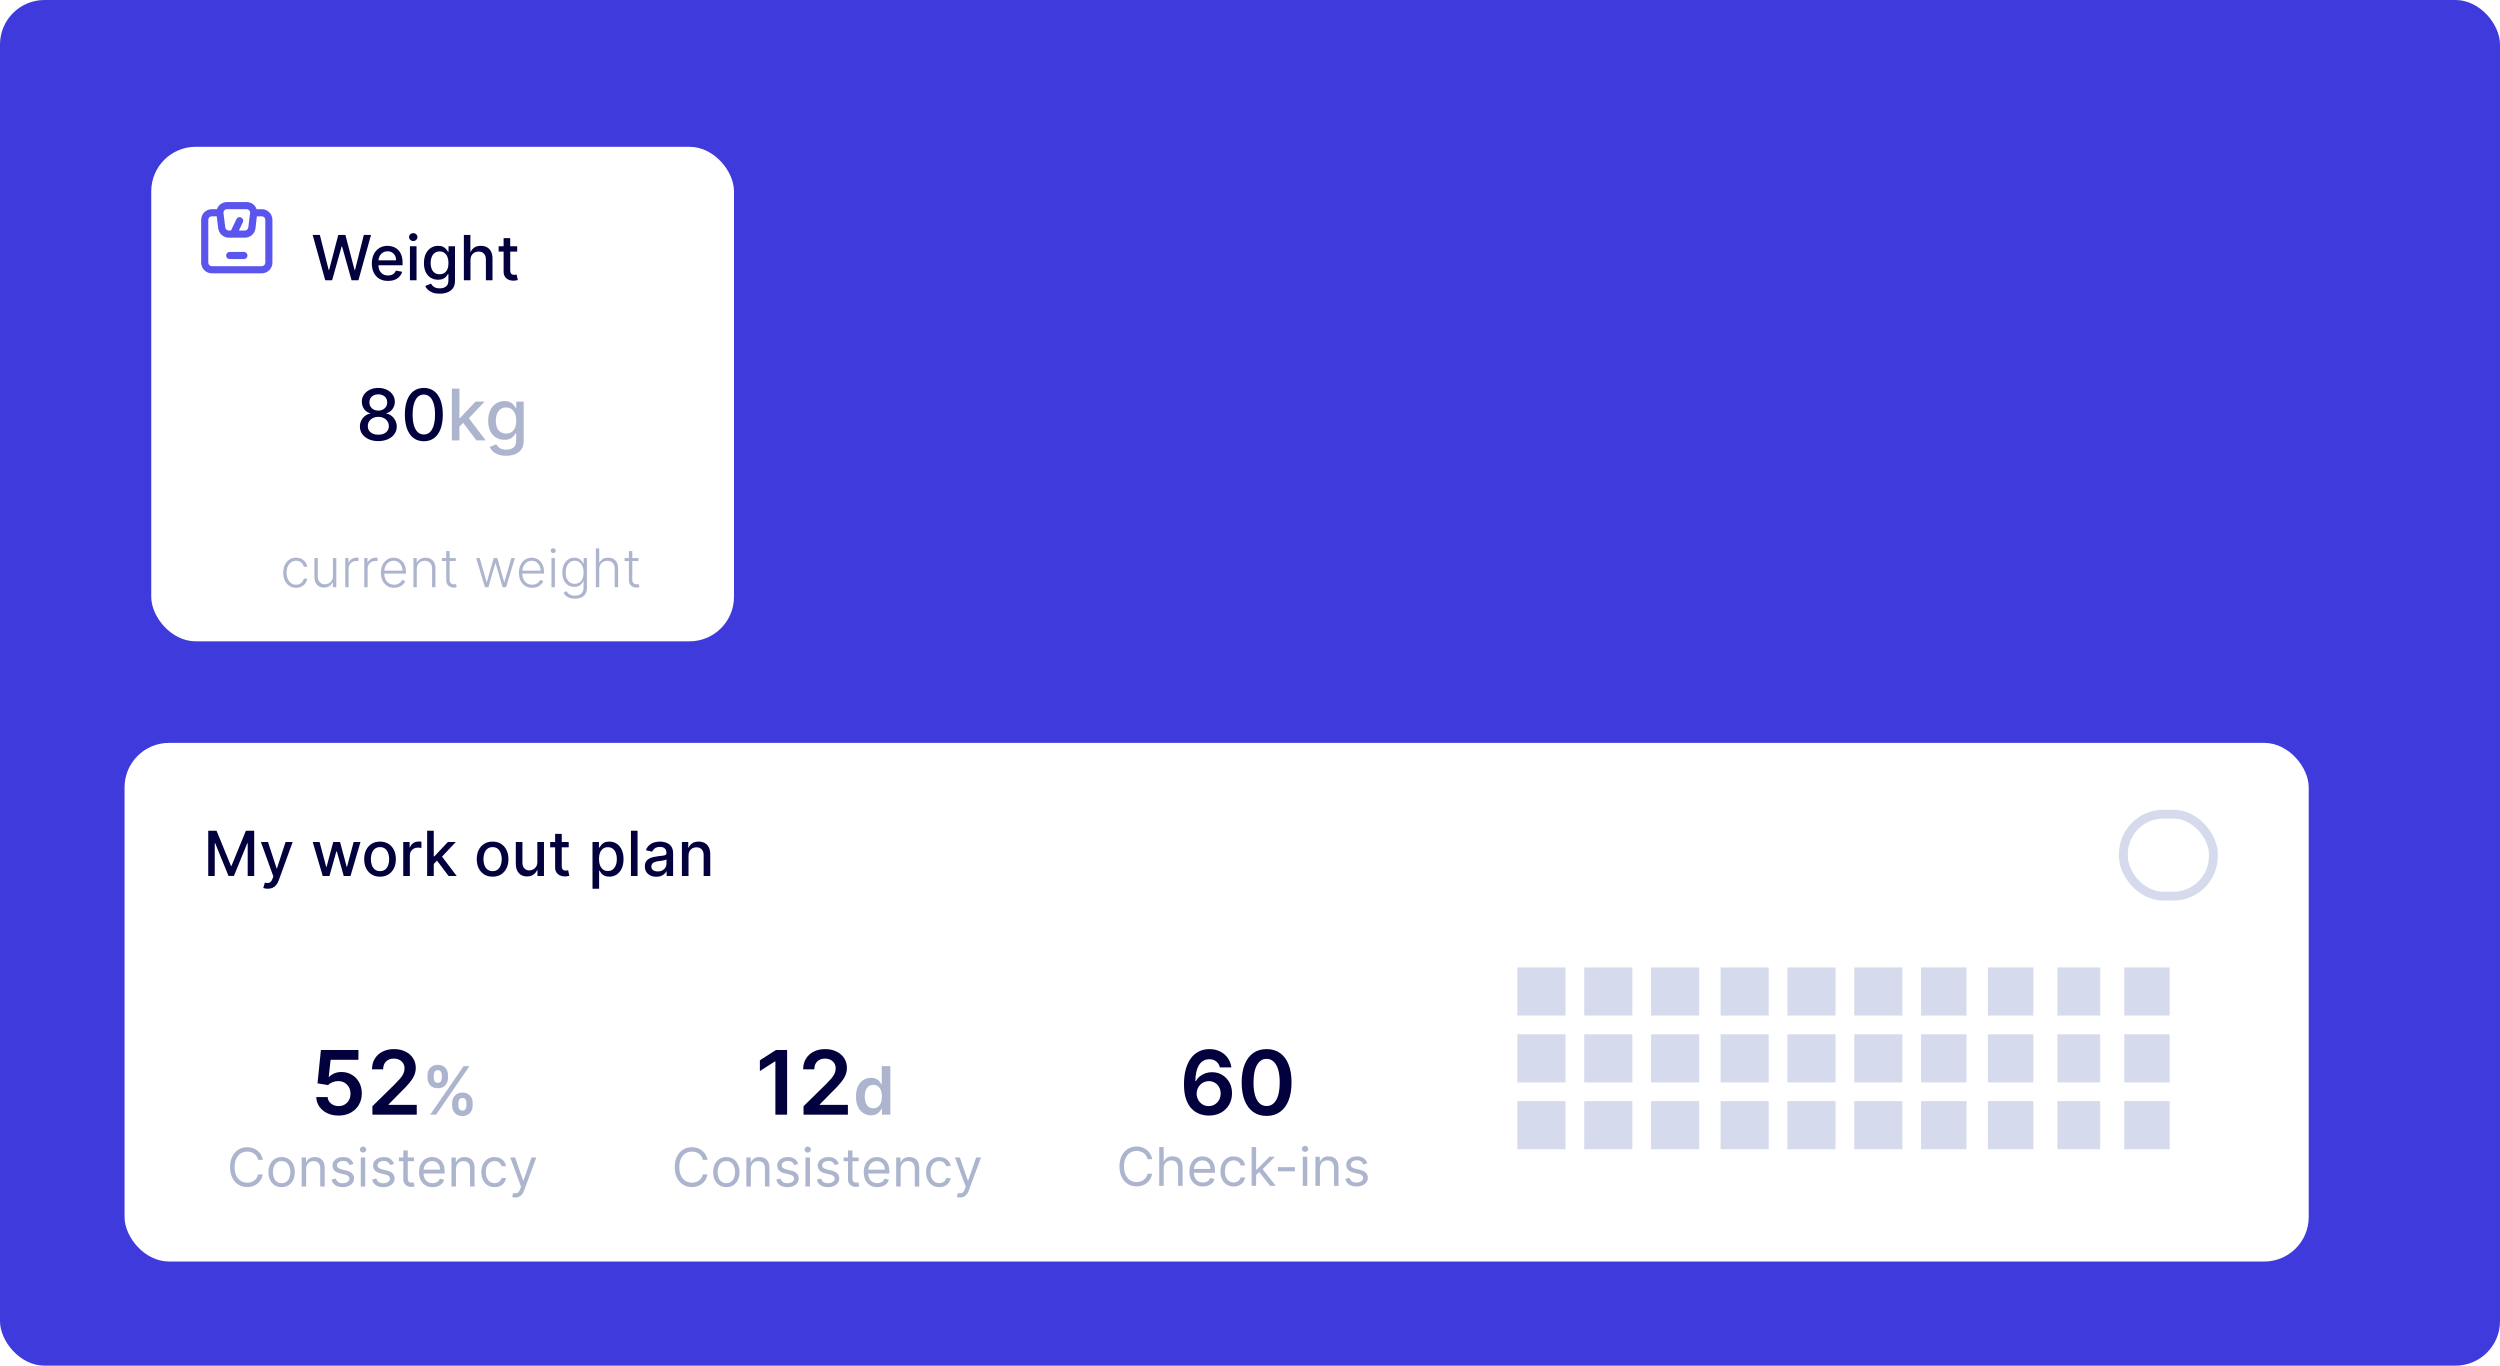 <svg width="562" height="307" viewBox="0 0 562 307" fill="none" xmlns="http://www.w3.org/2000/svg">
<rect width="562" height="307" rx="10" fill="#3E3ADB"/>
<g filter="url(#filter0_d_204_3)">
<rect x="28" y="163" width="491" height="116.59" rx="10" fill="white"/>
<path d="M46.812 182.742H48.677L51.918 190.657H52.037L55.279 182.742H57.143V192.924H55.682V185.556H55.587L52.584 192.909H51.371L48.368 185.551H48.274V192.924H46.812V182.742ZM60.197 195.788C59.975 195.788 59.773 195.77 59.59 195.733C59.408 195.7 59.272 195.664 59.183 195.624L59.541 194.406C59.813 194.479 60.054 194.51 60.267 194.5C60.479 194.49 60.666 194.411 60.828 194.262C60.994 194.113 61.14 193.869 61.266 193.531L61.45 193.024L58.656 185.288H60.247L62.181 191.214H62.26L64.194 185.288H65.79L62.643 193.943C62.497 194.341 62.312 194.678 62.086 194.953C61.861 195.231 61.592 195.44 61.281 195.579C60.969 195.718 60.608 195.788 60.197 195.788ZM72.548 192.924L70.301 185.288H71.837L73.333 190.896H73.408L74.909 185.288H76.445L77.937 190.871H78.011L79.498 185.288H81.034L78.792 192.924H77.276L75.725 187.411H75.61L74.059 192.924H72.548ZM85.429 193.078C84.713 193.078 84.088 192.914 83.555 192.586C83.021 192.258 82.607 191.799 82.312 191.209C82.017 190.619 81.87 189.93 81.87 189.141C81.87 188.349 82.017 187.656 82.312 187.063C82.607 186.47 83.021 186.009 83.555 185.681C84.088 185.353 84.713 185.189 85.429 185.189C86.145 185.189 86.77 185.353 87.303 185.681C87.837 186.009 88.251 186.47 88.546 187.063C88.841 187.656 88.989 188.349 88.989 189.141C88.989 189.93 88.841 190.619 88.546 191.209C88.251 191.799 87.837 192.258 87.303 192.586C86.77 192.914 86.145 193.078 85.429 193.078ZM85.434 191.831C85.898 191.831 86.283 191.708 86.588 191.463C86.892 191.217 87.118 190.891 87.264 190.483C87.413 190.076 87.487 189.626 87.487 189.136C87.487 188.649 87.413 188.201 87.264 187.794C87.118 187.383 86.892 187.053 86.588 186.804C86.283 186.556 85.898 186.431 85.434 186.431C84.967 186.431 84.579 186.556 84.271 186.804C83.966 187.053 83.739 187.383 83.59 187.794C83.444 188.201 83.371 188.649 83.371 189.136C83.371 189.626 83.444 190.076 83.59 190.483C83.739 190.891 83.966 191.217 84.271 191.463C84.579 191.708 84.967 191.831 85.434 191.831ZM90.648 192.924V185.288H92.085V186.501H92.164C92.304 186.09 92.549 185.767 92.9 185.532C93.255 185.293 93.656 185.174 94.103 185.174C94.196 185.174 94.305 185.177 94.431 185.184C94.561 185.19 94.662 185.198 94.735 185.208V186.63C94.675 186.614 94.569 186.595 94.416 186.576C94.264 186.552 94.112 186.541 93.959 186.541C93.608 186.541 93.295 186.615 93.019 186.765C92.748 186.91 92.532 187.114 92.373 187.376C92.214 187.635 92.135 187.93 92.135 188.261V192.924H90.648ZM97.388 190.334L97.378 188.519H97.637L100.679 185.288H102.459L98.989 188.967H98.755L97.388 190.334ZM96.021 192.924V182.742H97.508V192.924H96.021ZM100.844 192.924L98.109 189.295L99.133 188.256L102.668 192.924H100.844ZM110.736 193.078C110.02 193.078 109.395 192.914 108.861 192.586C108.328 192.258 107.914 191.799 107.619 191.209C107.324 190.619 107.176 189.93 107.176 189.141C107.176 188.349 107.324 187.656 107.619 187.063C107.914 186.47 108.328 186.009 108.861 185.681C109.395 185.353 110.02 185.189 110.736 185.189C111.452 185.189 112.076 185.353 112.61 185.681C113.144 186.009 113.558 186.47 113.853 187.063C114.148 187.656 114.295 188.349 114.295 189.141C114.295 189.93 114.148 190.619 113.853 191.209C113.558 191.799 113.144 192.258 112.61 192.586C112.076 192.914 111.452 193.078 110.736 193.078ZM110.741 191.831C111.205 191.831 111.589 191.708 111.894 191.463C112.199 191.217 112.424 190.891 112.57 190.483C112.719 190.076 112.794 189.626 112.794 189.136C112.794 188.649 112.719 188.201 112.57 187.794C112.424 187.383 112.199 187.053 111.894 186.804C111.589 186.556 111.205 186.431 110.741 186.431C110.273 186.431 109.886 186.556 109.577 186.804C109.272 187.053 109.045 187.383 108.896 187.794C108.75 188.201 108.678 188.649 108.678 189.136C108.678 189.626 108.75 190.076 108.896 190.483C109.045 190.891 109.272 191.217 109.577 191.463C109.886 191.708 110.273 191.831 110.741 191.831ZM120.792 189.757V185.288H122.284V192.924H120.822V191.602H120.742C120.567 192.01 120.285 192.349 119.897 192.621C119.513 192.89 119.034 193.024 118.46 193.024C117.97 193.024 117.536 192.916 117.158 192.701C116.783 192.482 116.488 192.159 116.273 191.731C116.061 191.304 115.955 190.775 115.955 190.145V185.288H117.441V189.966C117.441 190.487 117.585 190.901 117.874 191.209C118.162 191.517 118.537 191.671 118.997 191.671C119.276 191.671 119.552 191.602 119.828 191.463C120.106 191.323 120.336 191.113 120.519 190.831C120.704 190.55 120.795 190.192 120.792 189.757ZM127.846 185.288V186.481H123.674V185.288H127.846ZM124.793 183.458H126.279V190.682C126.279 190.97 126.323 191.188 126.409 191.333C126.495 191.476 126.606 191.574 126.742 191.627C126.881 191.676 127.032 191.701 127.194 191.701C127.314 191.701 127.418 191.693 127.507 191.676C127.597 191.66 127.667 191.647 127.716 191.637L127.985 192.865C127.899 192.898 127.776 192.931 127.617 192.964C127.458 193.001 127.259 193.02 127.02 193.024C126.629 193.03 126.265 192.961 125.926 192.815C125.588 192.669 125.315 192.444 125.106 192.139C124.897 191.834 124.793 191.451 124.793 190.99V183.458ZM133.195 195.788V185.288H134.647V186.526H134.771C134.857 186.367 134.981 186.183 135.144 185.974C135.306 185.765 135.532 185.583 135.82 185.427C136.108 185.268 136.489 185.189 136.963 185.189C137.58 185.189 138.13 185.344 138.614 185.656C139.098 185.967 139.477 186.417 139.752 187.003C140.031 187.59 140.17 188.296 140.17 189.121C140.17 189.946 140.033 190.654 139.757 191.244C139.482 191.831 139.105 192.283 138.624 192.601C138.143 192.916 137.595 193.073 136.978 193.073C136.514 193.073 136.135 192.996 135.84 192.84C135.548 192.684 135.319 192.502 135.154 192.293C134.988 192.084 134.86 191.899 134.771 191.736H134.681V195.788H133.195ZM134.652 189.106C134.652 189.643 134.73 190.114 134.885 190.518C135.041 190.922 135.266 191.239 135.561 191.468C135.856 191.693 136.218 191.806 136.645 191.806C137.089 191.806 137.461 191.688 137.759 191.453C138.057 191.214 138.283 190.891 138.435 190.483C138.591 190.076 138.669 189.617 138.669 189.106C138.669 188.602 138.592 188.15 138.44 187.749C138.291 187.348 138.065 187.031 137.764 186.799C137.466 186.567 137.093 186.451 136.645 186.451C136.214 186.451 135.85 186.562 135.551 186.784C135.256 187.006 135.033 187.316 134.88 187.714C134.728 188.112 134.652 188.576 134.652 189.106ZM143.322 182.742V192.924H141.836V182.742H143.322ZM147.544 193.093C147.06 193.093 146.623 193.004 146.232 192.825C145.841 192.643 145.531 192.379 145.302 192.034C145.077 191.69 144.964 191.267 144.964 190.767C144.964 190.336 145.047 189.981 145.213 189.703C145.378 189.424 145.602 189.204 145.884 189.042C146.165 188.879 146.48 188.756 146.828 188.674C147.176 188.591 147.531 188.528 147.892 188.485C148.35 188.432 148.721 188.389 149.006 188.355C149.291 188.319 149.498 188.261 149.627 188.181C149.757 188.102 149.821 187.973 149.821 187.794V187.759C149.821 187.325 149.699 186.988 149.453 186.75C149.211 186.511 148.85 186.392 148.369 186.392C147.869 186.392 147.475 186.503 147.186 186.725C146.901 186.943 146.704 187.187 146.595 187.456L145.198 187.137C145.363 186.673 145.605 186.299 145.923 186.014C146.245 185.725 146.615 185.517 147.032 185.387C147.45 185.255 147.889 185.189 148.35 185.189C148.655 185.189 148.978 185.225 149.319 185.298C149.664 185.367 149.985 185.497 150.284 185.686C150.585 185.875 150.832 186.145 151.024 186.496C151.217 186.844 151.313 187.296 151.313 187.853V192.924H149.861V191.88H149.801C149.705 192.073 149.561 192.261 149.369 192.447C149.177 192.633 148.93 192.787 148.628 192.909C148.326 193.032 147.965 193.093 147.544 193.093ZM147.867 191.9C148.278 191.9 148.63 191.819 148.921 191.657C149.216 191.494 149.44 191.282 149.592 191.02C149.748 190.755 149.826 190.472 149.826 190.17V189.186C149.773 189.239 149.67 189.288 149.518 189.335C149.369 189.378 149.198 189.416 149.006 189.449C148.814 189.479 148.626 189.507 148.444 189.534C148.262 189.557 148.109 189.577 147.987 189.593C147.698 189.63 147.435 189.691 147.196 189.777C146.961 189.863 146.772 189.988 146.629 190.15C146.49 190.309 146.421 190.521 146.421 190.787C146.421 191.154 146.557 191.433 146.828 191.622C147.1 191.807 147.446 191.9 147.867 191.9ZM154.779 188.39V192.924H153.293V185.288H154.719V186.531H154.814C154.99 186.126 155.265 185.802 155.639 185.556C156.017 185.311 156.493 185.189 157.066 185.189C157.586 185.189 158.042 185.298 158.433 185.517C158.824 185.732 159.128 186.054 159.343 186.481C159.558 186.909 159.666 187.437 159.666 188.067V192.924H158.18V188.246C158.18 187.693 158.035 187.26 157.747 186.948C157.459 186.634 157.063 186.476 156.559 186.476C156.214 186.476 155.908 186.551 155.639 186.7C155.374 186.849 155.164 187.068 155.008 187.356C154.855 187.641 154.779 187.986 154.779 188.39Z" fill="#02003D"/>
<path d="M76.115 246.781C75.168 246.781 74.32 246.603 73.572 246.248C72.824 245.888 72.23 245.396 71.789 244.771C71.354 244.146 71.122 243.431 71.093 242.626H73.65C73.697 243.223 73.955 243.71 74.424 244.089C74.893 244.463 75.456 244.65 76.115 244.65C76.631 244.65 77.09 244.532 77.492 244.295C77.895 244.058 78.212 243.729 78.444 243.308C78.676 242.886 78.79 242.406 78.785 241.866C78.79 241.317 78.674 240.829 78.437 240.403C78.2 239.977 77.876 239.643 77.464 239.402C77.052 239.155 76.579 239.032 76.043 239.032C75.608 239.028 75.179 239.108 74.758 239.274C74.337 239.44 74.003 239.657 73.757 239.927L71.377 239.537L72.137 232.037H80.575V234.238H74.318L73.899 238.095H73.984C74.254 237.778 74.635 237.515 75.127 237.306C75.62 237.093 76.159 236.987 76.747 236.987C77.627 236.987 78.413 237.195 79.105 237.612C79.796 238.024 80.34 238.592 80.738 239.316C81.136 240.041 81.335 240.869 81.335 241.802C81.335 242.763 81.112 243.62 80.667 244.373C80.227 245.121 79.614 245.711 78.828 246.142C78.046 246.568 77.142 246.781 76.115 246.781ZM83.714 246.582V244.679L88.764 239.728C89.247 239.241 89.649 238.807 89.971 238.429C90.293 238.05 90.534 237.683 90.695 237.328C90.856 236.973 90.937 236.594 90.937 236.191C90.937 235.732 90.833 235.339 90.624 235.012C90.416 234.681 90.13 234.425 89.765 234.245C89.4 234.065 88.986 233.975 88.522 233.975C88.044 233.975 87.625 234.075 87.265 234.274C86.905 234.468 86.626 234.745 86.427 235.105C86.233 235.465 86.136 235.893 86.136 236.39H83.629C83.629 235.467 83.839 234.664 84.261 233.983C84.682 233.301 85.262 232.773 86.001 232.399C86.744 232.025 87.597 231.838 88.558 231.838C89.533 231.838 90.39 232.02 91.129 232.385C91.867 232.749 92.44 233.249 92.847 233.883C93.259 234.518 93.465 235.242 93.465 236.056C93.465 236.601 93.361 237.136 93.153 237.662C92.945 238.187 92.578 238.77 92.052 239.409C91.531 240.048 90.8 240.822 89.857 241.731L87.35 244.281V244.38H93.686V246.582H83.714Z" fill="#02003D"/>
<path d="M101.645 244.537V243.961C101.645 243.539 101.734 243.15 101.912 242.795C102.093 242.44 102.356 242.154 102.7 241.937C103.045 241.721 103.462 241.612 103.952 241.612C104.456 241.612 104.879 241.721 105.22 241.937C105.561 242.15 105.818 242.434 105.992 242.789C106.17 243.145 106.258 243.535 106.258 243.961V244.537C106.258 244.959 106.17 245.348 105.992 245.703C105.814 246.058 105.553 246.344 105.209 246.561C104.868 246.777 104.449 246.886 103.952 246.886C103.455 246.886 103.034 246.777 102.689 246.561C102.345 246.344 102.084 246.058 101.906 245.703C101.732 245.348 101.645 244.959 101.645 244.537ZM103.036 243.961V244.537C103.036 244.817 103.103 245.075 103.238 245.309C103.373 245.543 103.611 245.661 103.952 245.661C104.296 245.661 104.532 245.545 104.66 245.314C104.792 245.08 104.857 244.821 104.857 244.537V243.961C104.857 243.677 104.795 243.418 104.671 243.184C104.547 242.946 104.307 242.827 103.952 242.827C103.618 242.827 103.382 242.946 103.243 243.184C103.105 243.418 103.036 243.677 103.036 243.961ZM96.1 238.294V237.718C96.1 237.292 96.191 236.902 96.372 236.547C96.553 236.191 96.816 235.907 97.16 235.694C97.505 235.478 97.922 235.369 98.412 235.369C98.913 235.369 99.334 235.478 99.674 235.694C100.019 235.907 100.278 236.191 100.452 236.547C100.626 236.902 100.713 237.292 100.713 237.718V238.294C100.713 238.72 100.624 239.11 100.447 239.466C100.273 239.817 100.014 240.099 99.669 240.312C99.325 240.526 98.906 240.632 98.412 240.632C97.911 240.632 97.489 240.526 97.144 240.312C96.803 240.099 96.544 239.815 96.367 239.46C96.189 239.105 96.1 238.716 96.1 238.294ZM97.501 237.718V238.294C97.501 238.578 97.567 238.837 97.698 239.071C97.833 239.302 98.071 239.418 98.412 239.418C98.753 239.418 98.987 239.302 99.115 239.071C99.247 238.837 99.312 238.578 99.312 238.294V237.718C99.312 237.434 99.25 237.175 99.126 236.941C99.002 236.703 98.764 236.584 98.412 236.584C98.075 236.584 97.839 236.703 97.704 236.941C97.569 237.179 97.501 237.438 97.501 237.718ZM96.708 246.582L104.208 235.673H105.539L98.039 246.582H96.708Z" fill="#ADB5CE"/>
<path d="M59.081 256.736H58.025C57.962 256.432 57.853 256.165 57.696 255.935C57.543 255.705 57.355 255.512 57.134 255.356C56.915 255.197 56.672 255.077 56.405 254.998C56.138 254.918 55.86 254.878 55.57 254.878C55.042 254.878 54.563 255.012 54.134 255.279C53.708 255.546 53.368 255.94 53.115 256.459C52.865 256.979 52.74 257.617 52.74 258.373C52.74 259.128 52.865 259.766 53.115 260.286C53.368 260.806 53.708 261.2 54.134 261.467C54.563 261.734 55.042 261.867 55.57 261.867C55.86 261.867 56.138 261.827 56.405 261.748C56.672 261.668 56.915 261.55 57.134 261.394C57.355 261.235 57.543 261.04 57.696 260.81C57.853 260.577 57.962 260.31 58.025 260.009H59.081C59.002 260.455 58.857 260.854 58.647 261.207C58.437 261.559 58.175 261.859 57.863 262.106C57.55 262.35 57.199 262.536 56.81 262.664C56.424 262.792 56.01 262.856 55.57 262.856C54.826 262.856 54.164 262.674 53.584 262.31C53.005 261.947 52.549 261.43 52.216 260.759C51.884 260.089 51.718 259.293 51.718 258.373C51.718 257.452 51.884 256.657 52.216 255.986C52.549 255.316 53.005 254.799 53.584 254.435C54.164 254.072 54.826 253.89 55.57 253.89C56.01 253.89 56.424 253.954 56.81 254.082C57.199 254.209 57.55 254.397 57.863 254.644C58.175 254.888 58.437 255.187 58.647 255.539C58.857 255.888 59.002 256.288 59.081 256.736ZM63.312 262.873C62.721 262.873 62.202 262.732 61.756 262.451C61.313 262.17 60.967 261.776 60.717 261.271C60.469 260.765 60.346 260.174 60.346 259.498C60.346 258.816 60.469 258.221 60.717 257.712C60.967 257.204 61.313 256.809 61.756 256.528C62.202 256.246 62.721 256.106 63.312 256.106C63.903 256.106 64.42 256.246 64.863 256.528C65.309 256.809 65.656 257.204 65.903 257.712C66.153 258.221 66.278 258.816 66.278 259.498C66.278 260.174 66.153 260.765 65.903 261.271C65.656 261.776 65.309 262.17 64.863 262.451C64.42 262.732 63.903 262.873 63.312 262.873ZM63.312 261.969C63.761 261.969 64.13 261.854 64.42 261.624C64.71 261.394 64.924 261.092 65.063 260.717C65.202 260.342 65.272 259.935 65.272 259.498C65.272 259.06 65.202 258.653 65.063 258.275C64.924 257.897 64.71 257.592 64.42 257.359C64.13 257.126 63.761 257.009 63.312 257.009C62.863 257.009 62.494 257.126 62.204 257.359C61.914 257.592 61.7 257.897 61.56 258.275C61.421 258.653 61.352 259.06 61.352 259.498C61.352 259.935 61.421 260.342 61.56 260.717C61.7 261.092 61.914 261.394 62.204 261.624C62.494 261.854 62.863 261.969 63.312 261.969ZM68.819 258.799V262.736H67.813V256.191H68.784V257.214H68.87C69.023 256.881 69.256 256.614 69.569 256.413C69.881 256.208 70.284 256.106 70.779 256.106C71.222 256.106 71.61 256.197 71.942 256.378C72.275 256.557 72.533 256.83 72.718 257.197C72.902 257.56 72.995 258.021 72.995 258.577V262.736H71.989V258.646C71.989 258.131 71.856 257.731 71.588 257.444C71.321 257.154 70.955 257.009 70.489 257.009C70.168 257.009 69.881 257.079 69.628 257.218C69.378 257.357 69.181 257.56 69.036 257.827C68.891 258.094 68.819 258.418 68.819 258.799ZM79.469 257.657L78.565 257.913C78.508 257.762 78.425 257.616 78.314 257.474C78.206 257.329 78.058 257.209 77.871 257.116C77.683 257.022 77.443 256.975 77.151 256.975C76.75 256.975 76.416 257.067 76.149 257.252C75.885 257.434 75.753 257.665 75.753 257.947C75.753 258.197 75.844 258.394 76.026 258.539C76.207 258.684 76.492 258.805 76.878 258.901L77.85 259.14C78.435 259.282 78.871 259.499 79.158 259.792C79.445 260.082 79.588 260.455 79.588 260.913C79.588 261.288 79.48 261.623 79.264 261.918C79.051 262.214 78.753 262.447 78.369 262.617C77.986 262.788 77.54 262.873 77.031 262.873C76.364 262.873 75.811 262.728 75.374 262.438C74.936 262.148 74.659 261.725 74.543 261.168L75.497 260.93C75.588 261.282 75.76 261.546 76.013 261.722C76.269 261.898 76.602 261.986 77.014 261.986C77.483 261.986 77.855 261.887 78.131 261.688C78.409 261.486 78.548 261.245 78.548 260.964C78.548 260.736 78.469 260.546 78.31 260.393C78.151 260.236 77.906 260.12 77.577 260.043L76.486 259.788C75.886 259.646 75.446 259.425 75.165 259.127C74.886 258.826 74.747 258.45 74.747 257.998C74.747 257.628 74.851 257.302 75.058 257.018C75.269 256.734 75.554 256.511 75.915 256.349C76.278 256.187 76.69 256.106 77.151 256.106C77.798 256.106 78.307 256.248 78.676 256.532C79.048 256.816 79.312 257.191 79.469 257.657ZM81.102 262.736V256.191H82.108V262.736H81.102ZM81.613 255.1C81.417 255.1 81.248 255.033 81.106 254.9C80.967 254.766 80.897 254.606 80.897 254.418C80.897 254.231 80.967 254.07 81.106 253.937C81.248 253.803 81.417 253.736 81.613 253.736C81.809 253.736 81.977 253.803 82.116 253.937C82.258 254.07 82.329 254.231 82.329 254.418C82.329 254.606 82.258 254.766 82.116 254.9C81.977 255.033 81.809 255.1 81.613 255.1ZM88.586 257.657L87.683 257.913C87.626 257.762 87.542 257.616 87.431 257.474C87.323 257.329 87.175 257.209 86.988 257.116C86.8 257.022 86.56 256.975 86.268 256.975C85.867 256.975 85.533 257.067 85.266 257.252C85.002 257.434 84.87 257.665 84.87 257.947C84.87 258.197 84.961 258.394 85.143 258.539C85.325 258.684 85.609 258.805 85.995 258.901L86.967 259.14C87.552 259.282 87.988 259.499 88.275 259.792C88.562 260.082 88.705 260.455 88.705 260.913C88.705 261.288 88.597 261.623 88.381 261.918C88.168 262.214 87.87 262.447 87.487 262.617C87.103 262.788 86.657 262.873 86.148 262.873C85.481 262.873 84.928 262.728 84.491 262.438C84.053 262.148 83.776 261.725 83.66 261.168L84.614 260.93C84.705 261.282 84.877 261.546 85.13 261.722C85.386 261.898 85.719 261.986 86.131 261.986C86.6 261.986 86.972 261.887 87.248 261.688C87.526 261.486 87.665 261.245 87.665 260.964C87.665 260.736 87.586 260.546 87.427 260.393C87.268 260.236 87.023 260.12 86.694 260.043L85.603 259.788C85.004 259.646 84.563 259.425 84.282 259.127C84.004 258.826 83.864 258.45 83.864 257.998C83.864 257.628 83.968 257.302 84.175 257.018C84.386 256.734 84.671 256.511 85.032 256.349C85.396 256.187 85.808 256.106 86.268 256.106C86.915 256.106 87.424 256.248 87.793 256.532C88.165 256.816 88.43 257.191 88.586 257.657ZM93.066 256.191V257.043H89.674V256.191H93.066ZM90.662 254.623H91.668V260.861C91.668 261.146 91.709 261.359 91.792 261.501C91.877 261.64 91.985 261.734 92.115 261.782C92.249 261.827 92.39 261.85 92.537 261.85C92.648 261.85 92.739 261.844 92.81 261.833C92.881 261.819 92.938 261.807 92.981 261.799L93.185 262.702C93.117 262.728 93.022 262.753 92.9 262.779C92.777 262.807 92.623 262.822 92.435 262.822C92.151 262.822 91.873 262.761 91.6 262.638C91.33 262.516 91.106 262.33 90.927 262.08C90.75 261.83 90.662 261.515 90.662 261.134V254.623ZM97.252 262.873C96.622 262.873 96.078 262.734 95.62 262.455C95.166 262.174 94.815 261.782 94.568 261.279C94.323 260.773 94.201 260.185 94.201 259.515C94.201 258.844 94.323 258.253 94.568 257.742C94.815 257.228 95.159 256.827 95.599 256.54C96.042 256.251 96.559 256.106 97.15 256.106C97.491 256.106 97.828 256.163 98.16 256.276C98.493 256.39 98.795 256.575 99.068 256.83C99.341 257.083 99.558 257.418 99.72 257.836C99.882 258.253 99.963 258.768 99.963 259.378V259.805H94.917V258.935H98.94C98.94 258.566 98.866 258.236 98.718 257.947C98.573 257.657 98.366 257.428 98.096 257.261C97.829 257.093 97.514 257.009 97.15 257.009C96.75 257.009 96.403 257.109 96.111 257.307C95.821 257.503 95.598 257.759 95.441 258.075C95.285 258.39 95.207 258.728 95.207 259.089V259.668C95.207 260.163 95.292 260.582 95.463 260.925C95.636 261.266 95.876 261.526 96.183 261.705C96.49 261.881 96.846 261.969 97.252 261.969C97.517 261.969 97.755 261.932 97.968 261.859C98.184 261.782 98.37 261.668 98.527 261.518C98.683 261.364 98.804 261.174 98.889 260.947L99.861 261.219C99.758 261.549 99.586 261.839 99.345 262.089C99.103 262.336 98.805 262.529 98.45 262.668C98.095 262.805 97.696 262.873 97.252 262.873ZM102.498 258.799V262.736H101.493V256.191H102.464V257.214H102.549C102.703 256.881 102.936 256.614 103.248 256.413C103.561 256.208 103.964 256.106 104.458 256.106C104.902 256.106 105.289 256.197 105.622 256.378C105.954 256.557 106.213 256.83 106.397 257.197C106.582 257.56 106.674 258.021 106.674 258.577V262.736H105.669V258.646C105.669 258.131 105.535 257.731 105.268 257.444C105.001 257.154 104.635 257.009 104.169 257.009C103.848 257.009 103.561 257.079 103.308 257.218C103.058 257.357 102.86 257.56 102.716 257.827C102.571 258.094 102.498 258.418 102.498 258.799ZM111.171 262.873C110.558 262.873 110.029 262.728 109.586 262.438C109.143 262.148 108.802 261.749 108.563 261.241C108.325 260.732 108.205 260.151 108.205 259.498C108.205 258.833 108.327 258.246 108.572 257.738C108.819 257.227 109.163 256.827 109.603 256.54C110.046 256.251 110.563 256.106 111.154 256.106C111.614 256.106 112.029 256.191 112.398 256.361C112.768 256.532 113.07 256.771 113.306 257.077C113.542 257.384 113.688 257.742 113.745 258.151H112.739C112.663 257.853 112.492 257.589 112.228 257.359C111.967 257.126 111.614 257.009 111.171 257.009C110.779 257.009 110.435 257.111 110.14 257.316C109.847 257.518 109.619 257.803 109.454 258.173C109.292 258.539 109.211 258.969 109.211 259.464C109.211 259.969 109.291 260.41 109.45 260.785C109.612 261.16 109.839 261.451 110.131 261.658C110.427 261.866 110.773 261.969 111.171 261.969C111.433 261.969 111.67 261.924 111.883 261.833C112.096 261.742 112.276 261.611 112.424 261.441C112.572 261.271 112.677 261.066 112.739 260.827H113.745C113.688 261.214 113.548 261.562 113.323 261.871C113.102 262.178 112.808 262.423 112.441 262.604C112.077 262.783 111.654 262.873 111.171 262.873ZM115.863 265.191C115.692 265.191 115.541 265.177 115.407 265.148C115.273 265.123 115.181 265.097 115.13 265.072L115.386 264.185C115.63 264.248 115.846 264.271 116.033 264.253C116.221 264.236 116.387 264.153 116.532 264.002C116.68 263.854 116.815 263.614 116.937 263.282L117.124 262.771L114.704 256.191H115.795L117.602 261.407H117.67L119.477 256.191H120.567L117.789 263.691C117.664 264.029 117.509 264.309 117.325 264.53C117.14 264.755 116.925 264.921 116.681 265.029C116.44 265.137 116.167 265.191 115.863 265.191Z" fill="#ADB5CE"/>
<path d="M176.943 232.037V246.582H174.308V234.6H174.223L170.821 236.774V234.359L174.436 232.037H176.943ZM180.636 246.582V244.679L185.686 239.728C186.169 239.241 186.572 238.807 186.894 238.429C187.216 238.05 187.457 237.683 187.618 237.328C187.779 236.973 187.859 236.594 187.859 236.191C187.859 235.732 187.755 235.339 187.547 235.012C187.339 234.681 187.052 234.425 186.688 234.245C186.323 234.065 185.909 233.975 185.445 233.975C184.966 233.975 184.547 234.075 184.188 234.274C183.828 234.468 183.548 234.745 183.35 235.105C183.155 235.465 183.058 235.893 183.058 236.39H180.551C180.551 235.467 180.762 234.664 181.183 233.983C181.605 233.301 182.185 232.773 182.923 232.399C183.667 232.025 184.519 231.838 185.48 231.838C186.456 231.838 187.313 232.02 188.051 232.385C188.79 232.749 189.363 233.249 189.77 233.883C190.182 234.518 190.388 235.242 190.388 236.056C190.388 236.601 190.284 237.136 190.075 237.662C189.867 238.187 189.5 238.77 188.975 239.409C188.454 240.048 187.722 240.822 186.78 241.731L184.273 244.281V244.38H190.608V246.582H180.636Z" fill="#02003D"/>
<path d="M195.793 246.726C195.15 246.726 194.575 246.561 194.067 246.23C193.559 245.9 193.158 245.421 192.863 244.792C192.568 244.164 192.421 243.4 192.421 242.502C192.421 241.593 192.57 240.826 192.868 240.201C193.17 239.572 193.577 239.098 194.088 238.778C194.6 238.455 195.169 238.294 195.798 238.294C196.277 238.294 196.672 238.375 196.981 238.539C197.29 238.699 197.535 238.892 197.716 239.119C197.897 239.343 198.037 239.554 198.136 239.753H198.216V235.673H200.15V246.582H198.254V245.293H198.136C198.037 245.492 197.893 245.703 197.705 245.927C197.517 246.147 197.268 246.335 196.959 246.491C196.65 246.648 196.261 246.726 195.793 246.726ZM196.331 245.144C196.739 245.144 197.087 245.034 197.375 244.814C197.662 244.59 197.881 244.279 198.03 243.881C198.179 243.484 198.254 243.02 198.254 242.491C198.254 241.962 198.179 241.502 198.03 241.112C197.884 240.721 197.668 240.417 197.38 240.201C197.096 239.984 196.746 239.876 196.331 239.876C195.901 239.876 195.542 239.988 195.255 240.211C194.967 240.435 194.75 240.744 194.605 241.138C194.459 241.532 194.386 241.983 194.386 242.491C194.386 243.002 194.459 243.459 194.605 243.86C194.754 244.258 194.972 244.572 195.26 244.803C195.551 245.03 195.908 245.144 196.331 245.144Z" fill="#ADB5CE"/>
<path d="M159.051 256.736H157.994C157.931 256.432 157.822 256.165 157.666 255.935C157.512 255.705 157.325 255.512 157.103 255.356C156.885 255.197 156.642 255.077 156.375 254.998C156.108 254.918 155.829 254.878 155.539 254.878C155.011 254.878 154.532 255.012 154.103 255.279C153.677 255.546 153.338 255.94 153.085 256.459C152.835 256.979 152.71 257.617 152.71 258.373C152.71 259.128 152.835 259.766 153.085 260.286C153.338 260.806 153.677 261.2 154.103 261.467C154.532 261.734 155.011 261.867 155.539 261.867C155.829 261.867 156.108 261.827 156.375 261.748C156.642 261.668 156.885 261.55 157.103 261.394C157.325 261.235 157.512 261.04 157.666 260.81C157.822 260.577 157.931 260.31 157.994 260.009H159.051C158.971 260.455 158.826 260.854 158.616 261.207C158.406 261.559 158.144 261.859 157.832 262.106C157.519 262.35 157.169 262.536 156.779 262.664C156.393 262.792 155.98 262.856 155.539 262.856C154.795 262.856 154.133 262.674 153.554 262.31C152.974 261.947 152.518 261.43 152.186 260.759C151.853 260.089 151.687 259.293 151.687 258.373C151.687 257.452 151.853 256.657 152.186 255.986C152.518 255.316 152.974 254.799 153.554 254.435C154.133 254.072 154.795 253.89 155.539 253.89C155.98 253.89 156.393 253.954 156.779 254.082C157.169 254.209 157.519 254.397 157.832 254.644C158.144 254.888 158.406 255.187 158.616 255.539C158.826 255.888 158.971 256.288 159.051 256.736ZM163.281 262.873C162.69 262.873 162.172 262.732 161.726 262.451C161.283 262.17 160.936 261.776 160.686 261.271C160.439 260.765 160.315 260.174 160.315 259.498C160.315 258.816 160.439 258.221 160.686 257.712C160.936 257.204 161.283 256.809 161.726 256.528C162.172 256.246 162.69 256.106 163.281 256.106C163.872 256.106 164.389 256.246 164.832 256.528C165.278 256.809 165.625 257.204 165.872 257.712C166.122 258.221 166.247 258.816 166.247 259.498C166.247 260.174 166.122 260.765 165.872 261.271C165.625 261.776 165.278 262.17 164.832 262.451C164.389 262.732 163.872 262.873 163.281 262.873ZM163.281 261.969C163.73 261.969 164.099 261.854 164.389 261.624C164.679 261.394 164.893 261.092 165.033 260.717C165.172 260.342 165.241 259.935 165.241 259.498C165.241 259.06 165.172 258.653 165.033 258.275C164.893 257.897 164.679 257.592 164.389 257.359C164.099 257.126 163.73 257.009 163.281 257.009C162.832 257.009 162.463 257.126 162.173 257.359C161.883 257.592 161.669 257.897 161.53 258.275C161.391 258.653 161.321 259.06 161.321 259.498C161.321 259.935 161.391 260.342 161.53 260.717C161.669 261.092 161.883 261.394 162.173 261.624C162.463 261.854 162.832 261.969 163.281 261.969ZM168.788 258.799V262.736H167.782V256.191H168.754V257.214H168.839C168.992 256.881 169.225 256.614 169.538 256.413C169.85 256.208 170.254 256.106 170.748 256.106C171.191 256.106 171.579 256.197 171.912 256.378C172.244 256.557 172.502 256.83 172.687 257.197C172.872 257.56 172.964 258.021 172.964 258.577V262.736H171.958V258.646C171.958 258.131 171.825 257.731 171.558 257.444C171.291 257.154 170.924 257.009 170.458 257.009C170.137 257.009 169.85 257.079 169.598 257.218C169.348 257.357 169.15 257.56 169.005 257.827C168.86 258.094 168.788 258.418 168.788 258.799ZM179.438 257.657L178.535 257.913C178.478 257.762 178.394 257.616 178.283 257.474C178.175 257.329 178.028 257.209 177.84 257.116C177.653 257.022 177.413 256.975 177.12 256.975C176.719 256.975 176.386 257.067 176.119 257.252C175.854 257.434 175.722 257.665 175.722 257.947C175.722 258.197 175.813 258.394 175.995 258.539C176.177 258.684 176.461 258.805 176.847 258.901L177.819 259.14C178.404 259.282 178.84 259.499 179.127 259.792C179.414 260.082 179.557 260.455 179.557 260.913C179.557 261.288 179.449 261.623 179.234 261.918C179.021 262.214 178.722 262.447 178.339 262.617C177.955 262.788 177.509 262.873 177.001 262.873C176.333 262.873 175.78 262.728 175.343 262.438C174.905 262.148 174.628 261.725 174.512 261.168L175.467 260.93C175.557 261.282 175.729 261.546 175.982 261.722C176.238 261.898 176.572 261.986 176.984 261.986C177.452 261.986 177.824 261.887 178.1 261.688C178.378 261.486 178.518 261.245 178.518 260.964C178.518 260.736 178.438 260.546 178.279 260.393C178.12 260.236 177.876 260.12 177.546 260.043L176.455 259.788C175.856 259.646 175.415 259.425 175.134 259.127C174.856 258.826 174.717 258.45 174.717 257.998C174.717 257.628 174.82 257.302 175.028 257.018C175.238 256.734 175.523 256.511 175.884 256.349C176.248 256.187 176.66 256.106 177.12 256.106C177.768 256.106 178.276 256.248 178.646 256.532C179.018 256.816 179.282 257.191 179.438 257.657ZM181.071 262.736V256.191H182.077V262.736H181.071ZM181.583 255.1C181.387 255.1 181.218 255.033 181.076 254.9C180.936 254.766 180.867 254.606 180.867 254.418C180.867 254.231 180.936 254.07 181.076 253.937C181.218 253.803 181.387 253.736 181.583 253.736C181.779 253.736 181.946 253.803 182.086 253.937C182.228 254.07 182.299 254.231 182.299 254.418C182.299 254.606 182.228 254.766 182.086 254.9C181.946 255.033 181.779 255.1 181.583 255.1ZM188.555 257.657L187.652 257.913C187.595 257.762 187.511 257.616 187.4 257.474C187.293 257.329 187.145 257.209 186.957 257.116C186.77 257.022 186.53 256.975 186.237 256.975C185.837 256.975 185.503 257.067 185.236 257.252C184.972 257.434 184.839 257.665 184.839 257.947C184.839 258.197 184.93 258.394 185.112 258.539C185.294 258.684 185.578 258.805 185.964 258.901L186.936 259.14C187.521 259.282 187.957 259.499 188.244 259.792C188.531 260.082 188.675 260.455 188.675 260.913C188.675 261.288 188.567 261.623 188.351 261.918C188.138 262.214 187.839 262.447 187.456 262.617C187.072 262.788 186.626 262.873 186.118 262.873C185.45 262.873 184.898 262.728 184.46 262.438C184.023 262.148 183.746 261.725 183.629 261.168L184.584 260.93C184.675 261.282 184.847 261.546 185.099 261.722C185.355 261.898 185.689 261.986 186.101 261.986C186.57 261.986 186.942 261.887 187.217 261.688C187.496 261.486 187.635 261.245 187.635 260.964C187.635 260.736 187.555 260.546 187.396 260.393C187.237 260.236 186.993 260.12 186.663 260.043L185.572 259.788C184.973 259.646 184.533 259.425 184.251 259.127C183.973 258.826 183.834 258.45 183.834 257.998C183.834 257.628 183.937 257.302 184.145 257.018C184.355 256.734 184.641 256.511 185.001 256.349C185.365 256.187 185.777 256.106 186.237 256.106C186.885 256.106 187.393 256.248 187.763 256.532C188.135 256.816 188.399 257.191 188.555 257.657ZM193.035 256.191V257.043H189.643V256.191H193.035ZM190.632 254.623H191.637V260.861C191.637 261.146 191.679 261.359 191.761 261.501C191.846 261.64 191.954 261.734 192.085 261.782C192.218 261.827 192.359 261.85 192.507 261.85C192.617 261.85 192.708 261.844 192.779 261.833C192.85 261.819 192.907 261.807 192.95 261.799L193.154 262.702C193.086 262.728 192.991 262.753 192.869 262.779C192.747 262.807 192.592 262.822 192.404 262.822C192.12 262.822 191.842 262.761 191.569 262.638C191.299 262.516 191.075 262.33 190.896 262.08C190.72 261.83 190.632 261.515 190.632 261.134V254.623ZM197.222 262.873C196.591 262.873 196.047 262.734 195.59 262.455C195.135 262.174 194.784 261.782 194.537 261.279C194.293 260.773 194.171 260.185 194.171 259.515C194.171 258.844 194.293 258.253 194.537 257.742C194.784 257.228 195.128 256.827 195.568 256.54C196.012 256.251 196.529 256.106 197.12 256.106C197.461 256.106 197.797 256.163 198.13 256.276C198.462 256.39 198.764 256.575 199.037 256.83C199.31 257.083 199.527 257.418 199.689 257.836C199.851 258.253 199.932 258.768 199.932 259.378V259.805H194.887V258.935H198.909C198.909 258.566 198.836 258.236 198.688 257.947C198.543 257.657 198.336 257.428 198.066 257.261C197.799 257.093 197.483 257.009 197.12 257.009C196.719 257.009 196.372 257.109 196.08 257.307C195.79 257.503 195.567 257.759 195.411 258.075C195.255 258.39 195.176 258.728 195.176 259.089V259.668C195.176 260.163 195.262 260.582 195.432 260.925C195.605 261.266 195.845 261.526 196.152 261.705C196.459 261.881 196.816 261.969 197.222 261.969C197.486 261.969 197.725 261.932 197.938 261.859C198.154 261.782 198.34 261.668 198.496 261.518C198.652 261.364 198.773 261.174 198.858 260.947L199.83 261.219C199.728 261.549 199.556 261.839 199.314 262.089C199.073 262.336 198.774 262.529 198.419 262.668C198.064 262.805 197.665 262.873 197.222 262.873ZM202.468 258.799V262.736H201.462V256.191H202.434V257.214H202.519C202.672 256.881 202.905 256.614 203.218 256.413C203.53 256.208 203.934 256.106 204.428 256.106C204.871 256.106 205.259 256.197 205.591 256.378C205.924 256.557 206.182 256.83 206.367 257.197C206.551 257.56 206.644 258.021 206.644 258.577V262.736H205.638V258.646C205.638 258.131 205.505 257.731 205.237 257.444C204.97 257.154 204.604 257.009 204.138 257.009C203.817 257.009 203.53 257.079 203.277 257.218C203.027 257.357 202.83 257.56 202.685 257.827C202.54 258.094 202.468 258.418 202.468 258.799ZM211.141 262.873C210.527 262.873 209.999 262.728 209.555 262.438C209.112 262.148 208.771 261.749 208.533 261.241C208.294 260.732 208.175 260.151 208.175 259.498C208.175 258.833 208.297 258.246 208.541 257.738C208.788 257.227 209.132 256.827 209.572 256.54C210.016 256.251 210.533 256.106 211.124 256.106C211.584 256.106 211.999 256.191 212.368 256.361C212.737 256.532 213.04 256.771 213.275 257.077C213.511 257.384 213.658 257.742 213.714 258.151H212.709C212.632 257.853 212.462 257.589 212.197 257.359C211.936 257.126 211.584 257.009 211.141 257.009C210.749 257.009 210.405 257.111 210.109 257.316C209.817 257.518 209.588 257.803 209.423 258.173C209.261 258.539 209.18 258.969 209.18 259.464C209.18 259.969 209.26 260.41 209.419 260.785C209.581 261.16 209.808 261.451 210.101 261.658C210.396 261.866 210.743 261.969 211.141 261.969C211.402 261.969 211.639 261.924 211.852 261.833C212.065 261.742 212.246 261.611 212.393 261.441C212.541 261.271 212.646 261.066 212.709 260.827H213.714C213.658 261.214 213.517 261.562 213.293 261.871C213.071 262.178 212.777 262.423 212.41 262.604C212.047 262.783 211.624 262.873 211.141 262.873ZM215.832 265.191C215.662 265.191 215.51 265.177 215.376 265.148C215.243 265.123 215.15 265.097 215.099 265.072L215.355 264.185C215.599 264.248 215.815 264.271 216.003 264.253C216.19 264.236 216.356 264.153 216.501 264.002C216.649 263.854 216.784 263.614 216.906 263.282L217.094 262.771L214.673 256.191H215.764L217.571 261.407H217.639L219.446 256.191H220.537L217.758 263.691C217.633 264.029 217.479 264.309 217.294 264.53C217.109 264.755 216.895 264.921 216.65 265.029C216.409 265.137 216.136 265.191 215.832 265.191Z" fill="#ADB5CE"/>
<path d="M271.715 246.781C271.019 246.776 270.339 246.655 269.676 246.419C269.014 246.177 268.417 245.787 267.887 245.247C267.356 244.702 266.935 243.98 266.622 243.081C266.31 242.176 266.156 241.056 266.161 239.721C266.161 238.476 266.293 237.366 266.559 236.39C266.824 235.415 267.205 234.591 267.702 233.919C268.199 233.242 268.798 232.725 269.499 232.37C270.204 232.015 270.993 231.838 271.864 231.838C272.778 231.838 273.587 232.018 274.293 232.377C275.003 232.737 275.576 233.23 276.012 233.855C276.447 234.475 276.717 235.176 276.821 235.957H274.229C274.096 235.398 273.824 234.953 273.412 234.622C273.005 234.286 272.489 234.118 271.864 234.118C270.855 234.118 270.079 234.556 269.534 235.431C268.995 236.307 268.722 237.51 268.718 239.039H268.817C269.049 238.623 269.35 238.265 269.719 237.967C270.088 237.669 270.505 237.439 270.969 237.278C271.438 237.112 271.933 237.029 272.453 237.029C273.306 237.029 274.07 237.233 274.747 237.64C275.429 238.047 275.969 238.609 276.367 239.324C276.765 240.034 276.961 240.848 276.956 241.767C276.961 242.723 276.743 243.583 276.303 244.345C275.863 245.102 275.249 245.699 274.463 246.135C273.677 246.57 272.761 246.786 271.715 246.781ZM271.701 244.65C272.217 244.65 272.678 244.525 273.086 244.274C273.493 244.023 273.815 243.684 274.051 243.258C274.288 242.832 274.404 242.354 274.399 241.824C274.404 241.303 274.291 240.832 274.059 240.41C273.831 239.989 273.516 239.655 273.114 239.409C272.711 239.163 272.252 239.039 271.736 239.039C271.353 239.039 270.995 239.113 270.664 239.26C270.332 239.406 270.043 239.61 269.797 239.87C269.551 240.126 269.357 240.424 269.215 240.765C269.077 241.101 269.006 241.461 269.002 241.845C269.006 242.351 269.125 242.818 269.357 243.244C269.589 243.67 269.908 244.011 270.316 244.267C270.723 244.522 271.185 244.65 271.701 244.65ZM284.733 246.859C283.564 246.859 282.56 246.563 281.722 245.971C280.889 245.375 280.247 244.515 279.797 243.393C279.352 242.266 279.13 240.91 279.13 239.324C279.134 237.737 279.359 236.388 279.804 235.275C280.254 234.158 280.896 233.306 281.729 232.718C282.567 232.131 283.569 231.838 284.733 231.838C285.898 231.838 286.899 232.131 287.738 232.718C288.576 233.306 289.217 234.158 289.662 235.275C290.112 236.393 290.337 237.742 290.337 239.324C290.337 240.914 290.112 242.273 289.662 243.4C289.217 244.522 288.576 245.379 287.738 245.971C286.904 246.563 285.903 246.859 284.733 246.859ZM284.733 244.636C285.642 244.636 286.36 244.189 286.885 243.294C287.416 242.394 287.681 241.071 287.681 239.324C287.681 238.168 287.56 237.198 287.319 236.412C287.077 235.626 286.736 235.034 286.296 234.636C285.855 234.234 285.335 234.032 284.733 234.032C283.829 234.032 283.114 234.482 282.588 235.382C282.063 236.277 281.798 237.591 281.793 239.324C281.788 240.484 281.904 241.459 282.141 242.25C282.382 243.04 282.723 243.637 283.164 244.039C283.604 244.437 284.127 244.636 284.733 244.636Z" fill="#02003D"/>
<path d="M259.02 256.584H257.963C257.901 256.28 257.791 256.013 257.635 255.783C257.482 255.553 257.294 255.359 257.073 255.203C256.854 255.044 256.611 254.925 256.344 254.845C256.077 254.766 255.799 254.726 255.509 254.726C254.98 254.726 254.502 254.859 254.073 255.126C253.647 255.394 253.307 255.787 253.054 256.307C252.804 256.827 252.679 257.465 252.679 258.22C252.679 258.976 252.804 259.614 253.054 260.134C253.307 260.653 253.647 261.047 254.073 261.314C254.502 261.581 254.98 261.715 255.509 261.715C255.799 261.715 256.077 261.675 256.344 261.595C256.611 261.516 256.854 261.398 257.073 261.242C257.294 261.082 257.482 260.888 257.635 260.658C257.791 260.425 257.901 260.158 257.963 259.857H259.02C258.941 260.303 258.796 260.702 258.585 261.054C258.375 261.406 258.114 261.706 257.801 261.953C257.489 262.197 257.138 262.384 256.749 262.511C256.362 262.639 255.949 262.703 255.509 262.703C254.764 262.703 254.102 262.521 253.523 262.158C252.943 261.794 252.487 261.277 252.155 260.607C251.823 259.936 251.656 259.141 251.656 258.22C251.656 257.3 251.823 256.504 252.155 255.834C252.487 255.163 252.943 254.646 253.523 254.283C254.102 253.919 254.764 253.737 255.509 253.737C255.949 253.737 256.362 253.801 256.749 253.929C257.138 254.057 257.489 254.244 257.801 254.492C258.114 254.736 258.375 255.034 258.585 255.386C258.796 255.736 258.941 256.135 259.02 256.584ZM261.597 258.646V262.584H260.591V253.857H261.597V257.061H261.682C261.836 256.723 262.066 256.455 262.373 256.256C262.682 256.054 263.094 255.953 263.609 255.953C264.055 255.953 264.445 256.043 264.78 256.222C265.116 256.398 265.376 256.669 265.56 257.036C265.748 257.399 265.841 257.862 265.841 258.425V262.584H264.836V258.493C264.836 257.973 264.701 257.571 264.431 257.287C264.164 257 263.793 256.857 263.319 256.857C262.989 256.857 262.694 256.926 262.432 257.065C262.174 257.205 261.969 257.408 261.819 257.675C261.671 257.942 261.597 258.266 261.597 258.646ZM270.426 262.72C269.795 262.72 269.251 262.581 268.794 262.303C268.339 262.021 267.988 261.629 267.741 261.126C267.497 260.621 267.375 260.033 267.375 259.362C267.375 258.692 267.497 258.101 267.741 257.59C267.988 257.075 268.332 256.675 268.772 256.388C269.215 256.098 269.732 255.953 270.323 255.953C270.664 255.953 271.001 256.01 271.333 256.124C271.666 256.237 271.968 256.422 272.241 256.678C272.514 256.93 272.731 257.266 272.893 257.683C273.055 258.101 273.136 258.615 273.136 259.226V259.652H268.09V258.783H272.113C272.113 258.413 272.039 258.084 271.892 257.794C271.747 257.504 271.539 257.276 271.269 257.108C271.002 256.94 270.687 256.857 270.323 256.857C269.923 256.857 269.576 256.956 269.284 257.155C268.994 257.351 268.771 257.607 268.615 257.922C268.458 258.237 268.38 258.575 268.38 258.936V259.516C268.38 260.01 268.465 260.429 268.636 260.773C268.809 261.114 269.049 261.374 269.356 261.553C269.663 261.729 270.019 261.817 270.426 261.817C270.69 261.817 270.928 261.78 271.142 261.706C271.357 261.629 271.544 261.516 271.7 261.365C271.856 261.212 271.977 261.021 272.062 260.794L273.034 261.067C272.931 261.396 272.759 261.686 272.518 261.936C272.276 262.183 271.978 262.376 271.623 262.516C271.268 262.652 270.869 262.72 270.426 262.72ZM277.325 262.72C276.711 262.72 276.183 262.575 275.74 262.286C275.296 261.996 274.955 261.597 274.717 261.088C274.478 260.58 274.359 259.999 274.359 259.345C274.359 258.68 274.481 258.094 274.725 257.585C274.973 257.074 275.316 256.675 275.757 256.388C276.2 256.098 276.717 255.953 277.308 255.953C277.768 255.953 278.183 256.038 278.552 256.209C278.921 256.379 279.224 256.618 279.46 256.925C279.696 257.232 279.842 257.59 279.899 257.999H278.893C278.816 257.7 278.646 257.436 278.382 257.206C278.12 256.973 277.768 256.857 277.325 256.857C276.933 256.857 276.589 256.959 276.294 257.163C276.001 257.365 275.772 257.651 275.607 258.02C275.446 258.386 275.365 258.817 275.365 259.311C275.365 259.817 275.444 260.257 275.603 260.632C275.765 261.007 275.992 261.298 276.285 261.506C276.58 261.713 276.927 261.817 277.325 261.817C277.586 261.817 277.823 261.771 278.036 261.68C278.25 261.59 278.43 261.459 278.578 261.288C278.725 261.118 278.83 260.913 278.893 260.675H279.899C279.842 261.061 279.701 261.409 279.477 261.719C279.255 262.026 278.961 262.27 278.595 262.452C278.231 262.631 277.808 262.72 277.325 262.72ZM282.306 260.197L282.289 258.953H282.494L285.357 256.038H286.602L283.551 259.124H283.465L282.306 260.197ZM281.369 262.584V253.857H282.375V262.584H281.369ZM285.528 262.584L282.971 259.345L283.687 258.646L286.806 262.584H285.528ZM291.095 258.374V259.311H287.277V258.374H291.095ZM292.865 262.584V256.038H293.871V262.584H292.865ZM293.376 254.947C293.18 254.947 293.011 254.881 292.869 254.747C292.73 254.614 292.66 254.453 292.66 254.266C292.66 254.078 292.73 253.918 292.869 253.784C293.011 253.651 293.18 253.584 293.376 253.584C293.572 253.584 293.74 253.651 293.879 253.784C294.021 253.918 294.092 254.078 294.092 254.266C294.092 254.453 294.021 254.614 293.879 254.747C293.74 254.881 293.572 254.947 293.376 254.947ZM296.718 258.646V262.584H295.713V256.038H296.684V257.061H296.769C296.923 256.729 297.156 256.462 297.468 256.26C297.781 256.055 298.184 255.953 298.678 255.953C299.122 255.953 299.509 256.044 299.842 256.226C300.174 256.405 300.433 256.678 300.617 257.044C300.802 257.408 300.894 257.868 300.894 258.425V262.584H299.889V258.493C299.889 257.979 299.755 257.578 299.488 257.291C299.221 257.001 298.855 256.857 298.389 256.857C298.068 256.857 297.781 256.926 297.528 257.065C297.278 257.205 297.08 257.408 296.936 257.675C296.791 257.942 296.718 258.266 296.718 258.646ZM307.368 257.504L306.465 257.76C306.408 257.609 306.324 257.463 306.214 257.321C306.106 257.176 305.958 257.057 305.77 256.963C305.583 256.869 305.343 256.822 305.05 256.822C304.65 256.822 304.316 256.915 304.049 257.099C303.785 257.281 303.653 257.513 303.653 257.794C303.653 258.044 303.743 258.242 303.925 258.386C304.107 258.531 304.391 258.652 304.778 258.749L305.749 258.987C306.334 259.129 306.77 259.347 307.057 259.639C307.344 259.929 307.488 260.303 307.488 260.76C307.488 261.135 307.38 261.47 307.164 261.766C306.951 262.061 306.653 262.294 306.269 262.465C305.886 262.635 305.439 262.72 304.931 262.72C304.263 262.72 303.711 262.575 303.273 262.286C302.836 261.996 302.559 261.572 302.442 261.016L303.397 260.777C303.488 261.129 303.66 261.394 303.912 261.57C304.168 261.746 304.502 261.834 304.914 261.834C305.383 261.834 305.755 261.734 306.03 261.536C306.309 261.334 306.448 261.092 306.448 260.811C306.448 260.584 306.368 260.394 306.209 260.24C306.05 260.084 305.806 259.967 305.476 259.891L304.386 259.635C303.786 259.493 303.346 259.273 303.064 258.974C302.786 258.673 302.647 258.297 302.647 257.845C302.647 257.476 302.751 257.149 302.958 256.865C303.168 256.581 303.454 256.358 303.814 256.196C304.178 256.034 304.59 255.953 305.05 255.953C305.698 255.953 306.207 256.095 306.576 256.379C306.948 256.663 307.212 257.038 307.368 257.504Z" fill="#ADB5CE"/>
<rect x="341.11" y="213.482" width="10.818" height="10.818" fill="#D5DBED"/>
<rect x="356.135" y="213.482" width="10.818" height="10.818" fill="#D5DBED"/>
<rect x="386.785" y="213.482" width="10.818" height="10.818" fill="#D5DBED"/>
<rect x="401.809" y="213.482" width="10.818" height="10.818" fill="#D5DBED"/>
<rect x="416.834" y="213.482" width="10.818" height="10.818" fill="#D5DBED"/>
<rect x="431.858" y="213.482" width="10.217" height="10.818" fill="#D5DBED"/>
<rect x="446.882" y="213.482" width="10.217" height="10.818" fill="#D5DBED"/>
<rect x="462.508" y="213.482" width="9.616" height="10.818" fill="#D5DBED"/>
<rect x="371.159" y="213.482" width="10.818" height="10.818" fill="#D5DBED"/>
<rect x="477.532" y="213.482" width="10.217" height="10.818" fill="#D5DBED"/>
<rect x="341.11" y="228.507" width="10.818" height="10.818" fill="#D5DBED"/>
<rect x="356.135" y="228.507" width="10.818" height="10.818" fill="#D5DBED"/>
<rect x="386.785" y="228.507" width="10.818" height="10.818" fill="#D5DBED"/>
<rect x="401.809" y="228.507" width="10.818" height="10.818" fill="#D5DBED"/>
<rect x="416.834" y="228.507" width="10.818" height="10.818" fill="#D5DBED"/>
<rect x="431.858" y="228.507" width="10.217" height="10.818" fill="#D5DBED"/>
<rect x="446.882" y="228.507" width="10.217" height="10.818" fill="#D5DBED"/>
<rect x="462.508" y="228.507" width="9.616" height="10.818" fill="#D5DBED"/>
<rect x="371.159" y="228.507" width="10.818" height="10.818" fill="#D5DBED"/>
<rect x="477.532" y="228.507" width="10.217" height="10.818" fill="#D5DBED"/>
<rect x="341.11" y="243.531" width="10.818" height="10.818" fill="#D5DBED"/>
<rect x="356.135" y="243.531" width="10.818" height="10.818" fill="#D5DBED"/>
<rect x="386.785" y="243.531" width="10.818" height="10.818" fill="#D5DBED"/>
<rect x="401.809" y="243.531" width="10.818" height="10.818" fill="#D5DBED"/>
<rect x="416.834" y="243.531" width="10.818" height="10.818" fill="#D5DBED"/>
<rect x="431.858" y="243.531" width="10.217" height="10.818" fill="#D5DBED"/>
<rect x="446.882" y="243.531" width="10.217" height="10.818" fill="#D5DBED"/>
<rect x="462.508" y="243.531" width="9.616" height="10.818" fill="#D5DBED"/>
<rect x="371.159" y="243.531" width="10.818" height="10.818" fill="#D5DBED"/>
<rect x="477.532" y="243.531" width="10.217" height="10.818" fill="#D5DBED"/>
<rect x="477.33" y="179.024" width="20.236" height="18.433" rx="9" stroke="#D5DBED" stroke-width="2"/>
</g>
<g filter="url(#filter1_d_204_3)">
<rect x="34" y="29" width="131" height="111.17" rx="10" fill="white"/>
<path d="M73.112 59L70.288 48.818H71.904L73.888 56.703H73.982L76.046 48.818H77.646L79.71 56.708H79.804L81.783 48.818H83.403L80.575 59H79.028L76.886 51.374H76.806L74.663 59H73.112ZM87.224 59.154C86.472 59.154 85.824 58.993 85.28 58.672C84.74 58.347 84.322 57.891 84.027 57.305C83.736 56.715 83.59 56.024 83.59 55.231C83.59 54.449 83.736 53.76 84.027 53.163C84.322 52.567 84.733 52.101 85.26 51.766C85.791 51.432 86.41 51.264 87.12 51.264C87.55 51.264 87.968 51.336 88.373 51.478C88.777 51.62 89.14 51.844 89.461 52.149C89.783 52.454 90.036 52.85 90.222 53.337C90.408 53.821 90.5 54.41 90.5 55.102V55.629H84.43V54.516H89.044C89.044 54.124 88.964 53.778 88.805 53.477C88.646 53.172 88.422 52.931 88.134 52.756C87.849 52.58 87.514 52.492 87.13 52.492C86.712 52.492 86.347 52.595 86.036 52.8C85.728 53.003 85.489 53.268 85.32 53.596C85.154 53.921 85.071 54.274 85.071 54.655V55.525C85.071 56.035 85.161 56.469 85.34 56.827C85.522 57.185 85.776 57.459 86.1 57.648C86.425 57.833 86.805 57.926 87.239 57.926C87.521 57.926 87.778 57.886 88.01 57.807C88.242 57.724 88.442 57.601 88.611 57.439C88.78 57.276 88.909 57.076 88.999 56.837L90.406 57.091C90.293 57.505 90.091 57.868 89.799 58.18C89.511 58.488 89.148 58.728 88.711 58.901C88.276 59.07 87.781 59.154 87.224 59.154ZM92.15 59V51.364H93.636V59H92.15ZM92.9 50.185C92.642 50.185 92.42 50.099 92.234 49.927C92.052 49.751 91.961 49.542 91.961 49.3C91.961 49.055 92.052 48.846 92.234 48.674C92.42 48.498 92.642 48.41 92.9 48.41C93.159 48.41 93.379 48.498 93.562 48.674C93.747 48.846 93.84 49.055 93.84 49.3C93.84 49.542 93.747 49.751 93.562 49.927C93.379 50.099 93.159 50.185 92.9 50.185ZM98.838 62.023C98.231 62.023 97.709 61.943 97.272 61.784C96.838 61.625 96.483 61.414 96.208 61.153C95.933 60.891 95.727 60.604 95.591 60.293L96.869 59.766C96.959 59.911 97.078 60.066 97.227 60.228C97.379 60.394 97.585 60.535 97.843 60.651C98.105 60.767 98.442 60.825 98.853 60.825C99.416 60.825 99.882 60.687 100.25 60.412C100.618 60.14 100.801 59.706 100.801 59.109V57.608H100.707C100.618 57.77 100.488 57.951 100.319 58.15C100.154 58.349 99.925 58.521 99.633 58.667C99.341 58.813 98.962 58.886 98.495 58.886C97.891 58.886 97.348 58.745 96.864 58.463C96.383 58.178 96.002 57.759 95.721 57.205C95.442 56.648 95.303 55.964 95.303 55.152C95.303 54.34 95.441 53.644 95.716 53.064C95.994 52.484 96.375 52.04 96.859 51.731C97.343 51.42 97.891 51.264 98.505 51.264C98.979 51.264 99.361 51.344 99.653 51.503C99.945 51.659 100.172 51.841 100.334 52.05C100.5 52.258 100.627 52.443 100.717 52.602H100.826V51.364H102.283V59.169C102.283 59.825 102.131 60.364 101.826 60.785C101.521 61.206 101.108 61.517 100.588 61.719C100.071 61.922 99.487 62.023 98.838 62.023ZM98.823 57.653C99.25 57.653 99.612 57.553 99.907 57.354C100.205 57.152 100.43 56.864 100.583 56.489C100.739 56.111 100.816 55.659 100.816 55.132C100.816 54.618 100.74 54.166 100.588 53.775C100.435 53.384 100.212 53.079 99.916 52.86C99.622 52.638 99.257 52.527 98.823 52.527C98.375 52.527 98.002 52.643 97.704 52.875C97.406 53.104 97.18 53.415 97.028 53.81C96.879 54.204 96.804 54.645 96.804 55.132C96.804 55.633 96.881 56.072 97.033 56.45C97.186 56.827 97.411 57.122 97.709 57.334C98.011 57.547 98.382 57.653 98.823 57.653ZM105.763 54.466V59H104.277V48.818H105.743V52.606H105.838C106.017 52.196 106.29 51.869 106.658 51.627C107.026 51.385 107.507 51.264 108.1 51.264C108.623 51.264 109.081 51.372 109.472 51.587C109.866 51.803 110.171 52.124 110.387 52.552C110.605 52.976 110.715 53.506 110.715 54.143V59H109.228V54.322C109.228 53.762 109.084 53.327 108.796 53.019C108.507 52.708 108.106 52.552 107.593 52.552C107.241 52.552 106.926 52.626 106.648 52.776C106.373 52.925 106.156 53.144 105.997 53.432C105.841 53.717 105.763 54.062 105.763 54.466ZM116.263 51.364V52.557H112.092V51.364H116.263ZM113.211 49.534H114.697V56.758C114.697 57.046 114.74 57.263 114.826 57.409C114.913 57.552 115.024 57.649 115.159 57.702C115.299 57.752 115.449 57.777 115.612 57.777C115.731 57.777 115.836 57.769 115.925 57.752C116.015 57.736 116.084 57.722 116.134 57.712L116.402 58.94C116.316 58.974 116.194 59.007 116.034 59.04C115.875 59.076 115.676 59.096 115.438 59.099C115.047 59.106 114.682 59.036 114.344 58.891C114.006 58.745 113.733 58.519 113.524 58.215C113.315 57.91 113.211 57.527 113.211 57.066V49.534Z" fill="#02003D"/>
<path d="M58.838 43.021H57.676C57.581 42.729 57.431 42.458 57.236 42.22C57.009 41.967 56.731 41.764 56.42 41.626C56.109 41.488 55.773 41.417 55.433 41.419H51.042C50.699 41.415 50.36 41.485 50.046 41.623C49.732 41.761 49.452 41.965 49.223 42.22C49.022 42.456 48.867 42.728 48.767 43.021H47.621C46.983 43.021 46.372 43.275 45.921 43.725C45.47 44.176 45.217 44.788 45.217 45.425V55.04C45.217 55.677 45.47 56.289 45.921 56.739C46.372 57.19 46.983 57.443 47.621 57.443H58.838C59.475 57.443 60.087 57.19 60.538 56.739C60.988 56.289 61.242 55.677 61.242 55.04V45.425C61.242 44.788 60.988 44.176 60.538 43.725C60.087 43.275 59.475 43.021 58.838 43.021ZM50.441 43.294C50.516 43.208 50.609 43.14 50.712 43.093C50.816 43.046 50.928 43.022 51.042 43.021H55.417C55.531 43.022 55.643 43.046 55.746 43.093C55.85 43.14 55.943 43.208 56.018 43.294C56.093 43.378 56.15 43.477 56.185 43.585C56.219 43.693 56.23 43.806 56.218 43.919L55.817 47.124C55.794 47.319 55.699 47.499 55.551 47.629C55.403 47.759 55.213 47.83 55.016 47.829H53.702L54.615 45.906C54.69 45.717 54.689 45.508 54.615 45.319C54.541 45.131 54.398 44.977 54.215 44.89C54.032 44.803 53.823 44.788 53.63 44.848C53.437 44.909 53.273 45.041 53.173 45.217L51.923 47.829H51.443C51.246 47.83 51.055 47.759 50.907 47.629C50.76 47.499 50.665 47.319 50.641 47.124L50.241 43.919C50.228 43.806 50.239 43.693 50.274 43.585C50.309 43.477 50.365 43.378 50.441 43.294ZM59.639 55.04C59.639 55.252 59.555 55.456 59.404 55.606C59.254 55.757 59.05 55.841 58.838 55.841H47.621C47.408 55.841 47.205 55.757 47.054 55.606C46.904 55.456 46.82 55.252 46.82 55.04V45.425C46.82 45.213 46.904 45.009 47.054 44.858C47.205 44.708 47.408 44.624 47.621 44.624H48.718L49.055 47.324C49.128 47.909 49.413 48.447 49.856 48.835C50.299 49.224 50.869 49.436 51.459 49.431H55.032C55.621 49.436 56.192 49.224 56.635 48.835C57.078 48.447 57.363 47.909 57.436 47.324L57.74 44.624H58.838C59.05 44.624 59.254 44.708 59.404 44.858C59.555 45.009 59.639 45.213 59.639 45.425V55.04ZM54.832 52.636H51.627C51.414 52.636 51.211 52.721 51.06 52.871C50.91 53.021 50.826 53.225 50.826 53.437C50.826 53.65 50.91 53.854 51.06 54.004C51.211 54.154 51.414 54.239 51.627 54.239H54.832C55.044 54.239 55.248 54.154 55.398 54.004C55.549 53.854 55.633 53.65 55.633 53.437C55.633 53.225 55.549 53.021 55.398 52.871C55.248 52.721 55.044 52.636 54.832 52.636Z" fill="#5955ED"/>
<path d="M85.051 95.159C84.237 95.159 83.517 95.019 82.892 94.739C82.271 94.458 81.784 94.072 81.432 93.579C81.079 93.087 80.905 92.526 80.909 91.898C80.905 91.405 81.006 90.953 81.21 90.54C81.419 90.123 81.701 89.776 82.057 89.5C82.413 89.22 82.811 89.042 83.25 88.966V88.898C82.671 88.758 82.206 88.447 81.858 87.966C81.51 87.485 81.337 86.932 81.341 86.307C81.337 85.712 81.494 85.182 81.812 84.716C82.135 84.246 82.576 83.877 83.136 83.608C83.697 83.339 84.335 83.204 85.051 83.204C85.76 83.204 86.392 83.341 86.949 83.614C87.51 83.883 87.951 84.252 88.273 84.722C88.595 85.188 88.758 85.716 88.761 86.307C88.758 86.932 88.579 87.485 88.227 87.966C87.875 88.447 87.417 88.758 86.852 88.898V88.966C87.288 89.042 87.68 89.22 88.028 89.5C88.381 89.776 88.661 90.123 88.869 90.54C89.081 90.953 89.189 91.405 89.193 91.898C89.189 92.526 89.011 93.087 88.659 93.579C88.307 94.072 87.818 94.458 87.193 94.739C86.572 95.019 85.858 95.159 85.051 95.159ZM85.051 93.722C85.532 93.722 85.949 93.642 86.301 93.483C86.653 93.32 86.926 93.095 87.119 92.807C87.312 92.515 87.411 92.174 87.415 91.784C87.411 91.379 87.305 91.021 87.097 90.71C86.892 90.4 86.614 90.155 86.261 89.977C85.909 89.799 85.506 89.71 85.051 89.71C84.593 89.71 84.186 89.799 83.829 89.977C83.474 90.155 83.193 90.4 82.989 90.71C82.784 91.021 82.684 91.379 82.688 91.784C82.684 92.174 82.776 92.515 82.966 92.807C83.159 93.095 83.434 93.32 83.79 93.483C84.146 93.642 84.566 93.722 85.051 93.722ZM85.051 88.307C85.438 88.307 85.78 88.229 86.079 88.074C86.379 87.919 86.614 87.703 86.784 87.426C86.958 87.15 87.047 86.826 87.051 86.454C87.047 86.091 86.96 85.773 86.79 85.5C86.623 85.227 86.39 85.017 86.091 84.869C85.792 84.718 85.445 84.642 85.051 84.642C84.65 84.642 84.297 84.718 83.994 84.869C83.695 85.017 83.462 85.227 83.296 85.5C83.129 85.773 83.047 86.091 83.051 86.454C83.047 86.826 83.131 87.15 83.301 87.426C83.472 87.703 83.706 87.919 84.006 88.074C84.309 88.229 84.657 88.307 85.051 88.307ZM95.28 95.193C94.382 95.189 93.615 94.953 92.979 94.483C92.342 94.013 91.856 93.329 91.519 92.432C91.181 91.534 91.013 90.453 91.013 89.188C91.013 87.926 91.181 86.849 91.519 85.954C91.859 85.061 92.348 84.379 92.984 83.909C93.624 83.439 94.39 83.204 95.28 83.204C96.17 83.204 96.933 83.441 97.57 83.915C98.206 84.385 98.693 85.066 99.03 85.96C99.371 86.85 99.541 87.926 99.541 89.188C99.541 90.456 99.373 91.54 99.035 92.438C98.698 93.331 98.212 94.015 97.575 94.489C96.939 94.958 96.174 95.193 95.28 95.193ZM95.28 93.676C96.068 93.676 96.683 93.292 97.126 92.523C97.573 91.754 97.797 90.642 97.797 89.188C97.797 88.222 97.695 87.405 97.49 86.739C97.289 86.068 96.999 85.561 96.621 85.216C96.246 84.867 95.799 84.693 95.28 84.693C94.496 84.693 93.88 85.079 93.433 85.852C92.986 86.625 92.761 87.737 92.757 89.188C92.757 90.157 92.858 90.977 93.058 91.648C93.263 92.314 93.553 92.82 93.928 93.165C94.303 93.506 94.753 93.676 95.28 93.676Z" fill="#02003D"/>
<path d="M103.142 92.04L103.131 89.966H103.426L106.903 86.273H108.938L104.972 90.477H104.705L103.142 92.04ZM101.58 95V83.364H103.278V95H101.58ZM107.091 95L103.966 90.852L105.136 89.665L109.176 95H107.091ZM113.786 98.454C113.092 98.454 112.496 98.364 111.996 98.182C111.5 98 111.094 97.76 110.78 97.46C110.465 97.161 110.231 96.833 110.075 96.477L111.536 95.875C111.638 96.042 111.774 96.218 111.945 96.403C112.119 96.593 112.354 96.754 112.649 96.886C112.948 97.019 113.333 97.085 113.803 97.085C114.446 97.085 114.979 96.928 115.399 96.614C115.82 96.303 116.03 95.807 116.03 95.125V93.409H115.922C115.82 93.595 115.672 93.801 115.479 94.028C115.289 94.256 115.028 94.453 114.695 94.619C114.361 94.786 113.928 94.869 113.393 94.869C112.704 94.869 112.083 94.708 111.53 94.386C110.981 94.061 110.545 93.581 110.223 92.949C109.905 92.312 109.746 91.53 109.746 90.602C109.746 89.674 109.903 88.879 110.217 88.216C110.536 87.553 110.971 87.046 111.524 86.693C112.077 86.337 112.704 86.159 113.405 86.159C113.946 86.159 114.384 86.25 114.717 86.432C115.051 86.61 115.31 86.818 115.496 87.057C115.685 87.296 115.831 87.506 115.933 87.688H116.058V86.273H117.723V95.193C117.723 95.943 117.549 96.559 117.2 97.04C116.852 97.521 116.38 97.877 115.786 98.108C115.195 98.339 114.528 98.454 113.786 98.454ZM113.768 93.46C114.257 93.46 114.67 93.347 115.007 93.119C115.348 92.888 115.606 92.559 115.78 92.131C115.958 91.699 116.047 91.182 116.047 90.579C116.047 89.992 115.96 89.475 115.786 89.028C115.611 88.581 115.356 88.233 115.018 87.983C114.681 87.729 114.265 87.602 113.768 87.602C113.257 87.602 112.831 87.735 112.49 88C112.149 88.261 111.892 88.617 111.717 89.068C111.547 89.519 111.462 90.023 111.462 90.579C111.462 91.151 111.549 91.653 111.723 92.085C111.897 92.517 112.155 92.854 112.496 93.097C112.84 93.339 113.265 93.46 113.768 93.46Z" fill="#ADB5CE"/>
<path d="M66.558 128.136C65.973 128.136 65.463 127.99 65.028 127.697C64.597 127.405 64.261 127.004 64.023 126.496C63.784 125.987 63.665 125.408 63.665 124.757C63.665 124.101 63.785 123.517 64.027 123.006C64.271 122.494 64.609 122.094 65.041 121.804C65.473 121.511 65.974 121.365 66.546 121.365C66.983 121.365 67.379 121.45 67.734 121.621C68.09 121.788 68.382 122.026 68.612 122.332C68.845 122.636 68.992 122.991 69.051 123.398H68.284C68.204 123.028 68.013 122.713 67.709 122.452C67.408 122.187 67.024 122.055 66.558 122.055C66.141 122.055 65.771 122.169 65.45 122.396C65.129 122.621 64.878 122.935 64.696 123.338C64.517 123.739 64.428 124.203 64.428 124.732C64.428 125.263 64.516 125.733 64.692 126.142C64.868 126.548 65.115 126.866 65.433 127.097C65.754 127.327 66.129 127.442 66.558 127.442C66.848 127.442 67.112 127.388 67.351 127.28C67.592 127.169 67.794 127.013 67.956 126.811C68.121 126.609 68.231 126.369 68.288 126.091H69.055C68.999 126.486 68.858 126.838 68.633 127.148C68.412 127.455 68.124 127.696 67.769 127.872C67.416 128.048 67.013 128.136 66.558 128.136ZM74.84 125.499V121.455H75.599V128H74.84V126.913H74.781C74.627 127.249 74.384 127.528 74.052 127.753C73.719 127.974 73.313 128.085 72.833 128.085C72.415 128.085 72.045 127.994 71.721 127.812C71.397 127.628 71.143 127.358 70.958 127.003C70.773 126.648 70.681 126.212 70.681 125.695V121.455H71.44V125.648C71.44 126.159 71.59 126.571 71.891 126.884C72.192 127.193 72.579 127.348 73.05 127.348C73.346 127.348 73.63 127.277 73.903 127.135C74.175 126.993 74.4 126.786 74.576 126.513C74.752 126.237 74.84 125.899 74.84 125.499ZM77.607 128V121.455H78.344V122.46H78.4C78.53 122.131 78.757 121.865 79.081 121.663C79.408 121.459 79.777 121.357 80.189 121.357C80.252 121.357 80.321 121.358 80.398 121.361C80.475 121.364 80.539 121.366 80.59 121.369V122.141C80.556 122.135 80.496 122.126 80.411 122.115C80.326 122.104 80.233 122.098 80.134 122.098C79.793 122.098 79.489 122.17 79.222 122.315C78.958 122.457 78.749 122.655 78.596 122.908C78.442 123.161 78.365 123.449 78.365 123.773V128H77.607ZM81.884 128V121.455H82.621V122.46H82.677C82.808 122.131 83.035 121.865 83.359 121.663C83.685 121.459 84.055 121.357 84.467 121.357C84.529 121.357 84.599 121.358 84.675 121.361C84.752 121.364 84.816 121.366 84.867 121.369V122.141C84.833 122.135 84.773 122.126 84.688 122.115C84.603 122.104 84.511 122.098 84.411 122.098C84.07 122.098 83.766 122.17 83.499 122.315C83.235 122.457 83.026 122.655 82.873 122.908C82.719 123.161 82.643 123.449 82.643 123.773V128H81.884ZM88.609 128.136C87.998 128.136 87.469 127.994 87.023 127.71C86.577 127.423 86.232 127.027 85.988 126.521C85.746 126.013 85.626 125.428 85.626 124.766C85.626 124.107 85.746 123.521 85.988 123.01C86.232 122.496 86.569 122.094 86.998 121.804C87.43 121.511 87.928 121.365 88.494 121.365C88.849 121.365 89.191 121.43 89.521 121.561C89.85 121.689 90.146 121.886 90.407 122.153C90.671 122.418 90.88 122.751 91.033 123.155C91.187 123.555 91.263 124.03 91.263 124.578V124.953H86.15V124.284H90.488C90.488 123.864 90.403 123.486 90.232 123.151C90.065 122.812 89.83 122.545 89.529 122.349C89.231 122.153 88.886 122.055 88.494 122.055C88.079 122.055 87.714 122.166 87.398 122.388C87.083 122.609 86.836 122.902 86.657 123.266C86.481 123.629 86.391 124.027 86.388 124.459V124.859C86.388 125.379 86.478 125.834 86.657 126.223C86.839 126.609 87.096 126.909 87.428 127.122C87.761 127.335 88.154 127.442 88.609 127.442C88.918 127.442 89.19 127.393 89.423 127.297C89.658 127.2 89.856 127.071 90.015 126.909C90.177 126.744 90.299 126.564 90.381 126.368L91.102 126.602C91.002 126.878 90.839 127.132 90.612 127.365C90.387 127.598 90.106 127.786 89.768 127.928C89.433 128.067 89.046 128.136 88.609 128.136ZM93.694 123.909V128H92.935V121.455H93.672V122.482H93.74C93.894 122.146 94.132 121.878 94.456 121.676C94.783 121.472 95.186 121.369 95.666 121.369C96.107 121.369 96.493 121.462 96.826 121.646C97.161 121.828 97.421 122.097 97.606 122.452C97.793 122.807 97.887 123.243 97.887 123.76V128H97.128V123.807C97.128 123.27 96.978 122.845 96.677 122.533C96.378 122.22 95.978 122.064 95.475 122.064C95.131 122.064 94.826 122.138 94.559 122.286C94.291 122.433 94.08 122.646 93.924 122.925C93.77 123.2 93.694 123.528 93.694 123.909ZM102.462 121.455V122.115H99.339V121.455H102.462ZM100.315 119.886H101.077V126.291C101.077 126.564 101.124 126.778 101.218 126.935C101.312 127.088 101.434 127.197 101.585 127.263C101.735 127.325 101.896 127.357 102.066 127.357C102.165 127.357 102.251 127.351 102.322 127.339C102.393 127.325 102.455 127.311 102.509 127.297L102.671 127.983C102.597 128.011 102.506 128.037 102.398 128.06C102.29 128.085 102.157 128.098 101.998 128.098C101.719 128.098 101.451 128.037 101.192 127.915C100.937 127.793 100.727 127.611 100.562 127.369C100.397 127.128 100.315 126.828 100.315 126.47V119.886ZM109.013 128L107.036 121.455H107.837L109.388 126.854H109.444L110.99 121.455H111.796L113.33 126.841H113.39L114.941 121.455H115.742L113.765 128H112.98L111.429 122.635H111.348L109.797 128H109.013ZM119.64 128.136C119.029 128.136 118.501 127.994 118.055 127.71C117.609 127.423 117.263 127.027 117.019 126.521C116.778 126.013 116.657 125.428 116.657 124.766C116.657 124.107 116.778 123.521 117.019 123.01C117.263 122.496 117.6 122.094 118.029 121.804C118.461 121.511 118.96 121.365 119.525 121.365C119.88 121.365 120.222 121.43 120.552 121.561C120.881 121.689 121.177 121.886 121.438 122.153C121.702 122.418 121.911 122.751 122.065 123.155C122.218 123.555 122.295 124.03 122.295 124.578V124.953H117.181V124.284H121.519C121.519 123.864 121.434 123.486 121.263 123.151C121.096 122.812 120.862 122.545 120.56 122.349C120.262 122.153 119.917 122.055 119.525 122.055C119.11 122.055 118.745 122.166 118.43 122.388C118.114 122.609 117.867 122.902 117.688 123.266C117.512 123.629 117.423 124.027 117.42 124.459V124.859C117.42 125.379 117.509 125.834 117.688 126.223C117.87 126.609 118.127 126.909 118.46 127.122C118.792 127.335 119.185 127.442 119.64 127.442C119.95 127.442 120.221 127.393 120.454 127.297C120.69 127.2 120.887 127.071 121.046 126.909C121.208 126.744 121.33 126.564 121.413 126.368L122.133 126.602C122.033 126.878 121.87 127.132 121.643 127.365C121.418 127.598 121.137 127.786 120.799 127.928C120.464 128.067 120.077 128.136 119.64 128.136ZM123.975 128V121.455H124.738V128H123.975ZM124.363 120.33C124.206 120.33 124.073 120.277 123.962 120.172C123.851 120.064 123.796 119.935 123.796 119.784C123.796 119.634 123.851 119.506 123.962 119.401C124.073 119.293 124.206 119.239 124.363 119.239C124.519 119.239 124.652 119.293 124.763 119.401C124.874 119.506 124.929 119.634 124.929 119.784C124.929 119.935 124.874 120.064 124.763 120.172C124.652 120.277 124.519 120.33 124.363 120.33ZM129.241 130.591C128.795 130.591 128.404 130.533 128.069 130.416C127.734 130.303 127.451 130.146 127.221 129.947C126.991 129.749 126.812 129.526 126.684 129.278L127.306 128.869C127.4 129.034 127.525 129.196 127.681 129.355C127.84 129.514 128.046 129.646 128.299 129.751C128.555 129.857 128.869 129.909 129.241 129.909C129.82 129.909 130.288 129.764 130.643 129.474C131.001 129.185 131.18 128.734 131.18 128.124V126.649H131.112C131.023 126.848 130.897 127.047 130.732 127.246C130.567 127.442 130.352 127.605 130.085 127.736C129.82 127.866 129.492 127.932 129.1 127.932C128.577 127.932 128.113 127.803 127.707 127.544C127.303 127.286 126.985 126.916 126.752 126.436C126.522 125.953 126.407 125.378 126.407 124.71C126.407 124.048 126.519 123.466 126.744 122.963C126.971 122.46 127.288 122.068 127.694 121.787C128.1 121.506 128.573 121.365 129.113 121.365C129.513 121.365 129.846 121.436 130.11 121.578C130.374 121.717 130.586 121.891 130.745 122.098C130.907 122.305 131.033 122.507 131.124 122.703H131.201V121.455H131.942V128.17C131.942 128.724 131.825 129.18 131.589 129.538C131.353 129.896 131.032 130.161 130.626 130.331C130.219 130.504 129.758 130.591 129.241 130.591ZM129.19 127.237C129.61 127.237 129.969 127.136 130.268 126.935C130.566 126.73 130.795 126.437 130.954 126.057C131.113 125.676 131.192 125.223 131.192 124.697C131.192 124.186 131.114 123.733 130.958 123.338C130.802 122.94 130.575 122.628 130.276 122.401C129.981 122.17 129.619 122.055 129.19 122.055C128.752 122.055 128.383 122.173 128.082 122.409C127.781 122.645 127.553 122.963 127.4 123.364C127.246 123.761 127.17 124.206 127.17 124.697C127.17 125.197 127.248 125.639 127.404 126.023C127.56 126.403 127.789 126.702 128.09 126.918C128.391 127.131 128.758 127.237 129.19 127.237ZM134.709 123.909V128H133.951V119.273H134.709V122.482H134.777C134.931 122.143 135.168 121.874 135.489 121.672C135.813 121.47 136.222 121.369 136.716 121.369C137.159 121.369 137.549 121.46 137.884 121.642C138.219 121.824 138.48 122.092 138.668 122.447C138.855 122.803 138.949 123.24 138.949 123.76V128H138.186V123.807C138.186 123.267 138.036 122.842 137.735 122.533C137.436 122.22 137.033 122.064 136.525 122.064C136.175 122.064 135.864 122.138 135.591 122.286C135.319 122.433 135.103 122.646 134.944 122.925C134.787 123.2 134.709 123.528 134.709 123.909ZM143.525 121.455V122.115H140.401V121.455H143.525ZM141.377 119.886H142.14V126.291C142.14 126.564 142.187 126.778 142.281 126.935C142.374 127.088 142.496 127.197 142.647 127.263C142.798 127.325 142.958 127.357 143.129 127.357C143.228 127.357 143.313 127.351 143.384 127.339C143.455 127.325 143.518 127.311 143.572 127.297L143.734 127.983C143.66 128.011 143.569 128.037 143.461 128.06C143.353 128.085 143.219 128.098 143.06 128.098C142.782 128.098 142.513 128.037 142.255 127.915C141.999 127.793 141.789 127.611 141.624 127.369C141.46 127.128 141.377 126.828 141.377 126.47V119.886Z" fill="#ADB5CE"/>
</g>
<defs>
<filter id="filter0_d_204_3" x="24" y="163" width="499" height="124.59" filterUnits="userSpaceOnUse" color-interpolation-filters="sRGB">
<feFlood flood-opacity="0" result="BackgroundImageFix"/>
<feColorMatrix in="SourceAlpha" type="matrix" values="0 0 0 0 0 0 0 0 0 0 0 0 0 0 0 0 0 0 127 0" result="hardAlpha"/>
<feOffset dy="4"/>
<feGaussianBlur stdDeviation="2"/>
<feComposite in2="hardAlpha" operator="out"/>
<feColorMatrix type="matrix" values="0 0 0 0 0 0 0 0 0 0 0 0 0 0 0 0 0 0 0.25 0"/>
<feBlend mode="normal" in2="BackgroundImageFix" result="effect1_dropShadow_204_3"/>
<feBlend mode="normal" in="SourceGraphic" in2="effect1_dropShadow_204_3" result="shape"/>
</filter>
<filter id="filter1_d_204_3" x="30" y="29" width="139" height="119.17" filterUnits="userSpaceOnUse" color-interpolation-filters="sRGB">
<feFlood flood-opacity="0" result="BackgroundImageFix"/>
<feColorMatrix in="SourceAlpha" type="matrix" values="0 0 0 0 0 0 0 0 0 0 0 0 0 0 0 0 0 0 127 0" result="hardAlpha"/>
<feOffset dy="4"/>
<feGaussianBlur stdDeviation="2"/>
<feComposite in2="hardAlpha" operator="out"/>
<feColorMatrix type="matrix" values="0 0 0 0 0 0 0 0 0 0 0 0 0 0 0 0 0 0 0.25 0"/>
<feBlend mode="normal" in2="BackgroundImageFix" result="effect1_dropShadow_204_3"/>
<feBlend mode="normal" in="SourceGraphic" in2="effect1_dropShadow_204_3" result="shape"/>
</filter>
</defs>
</svg>
